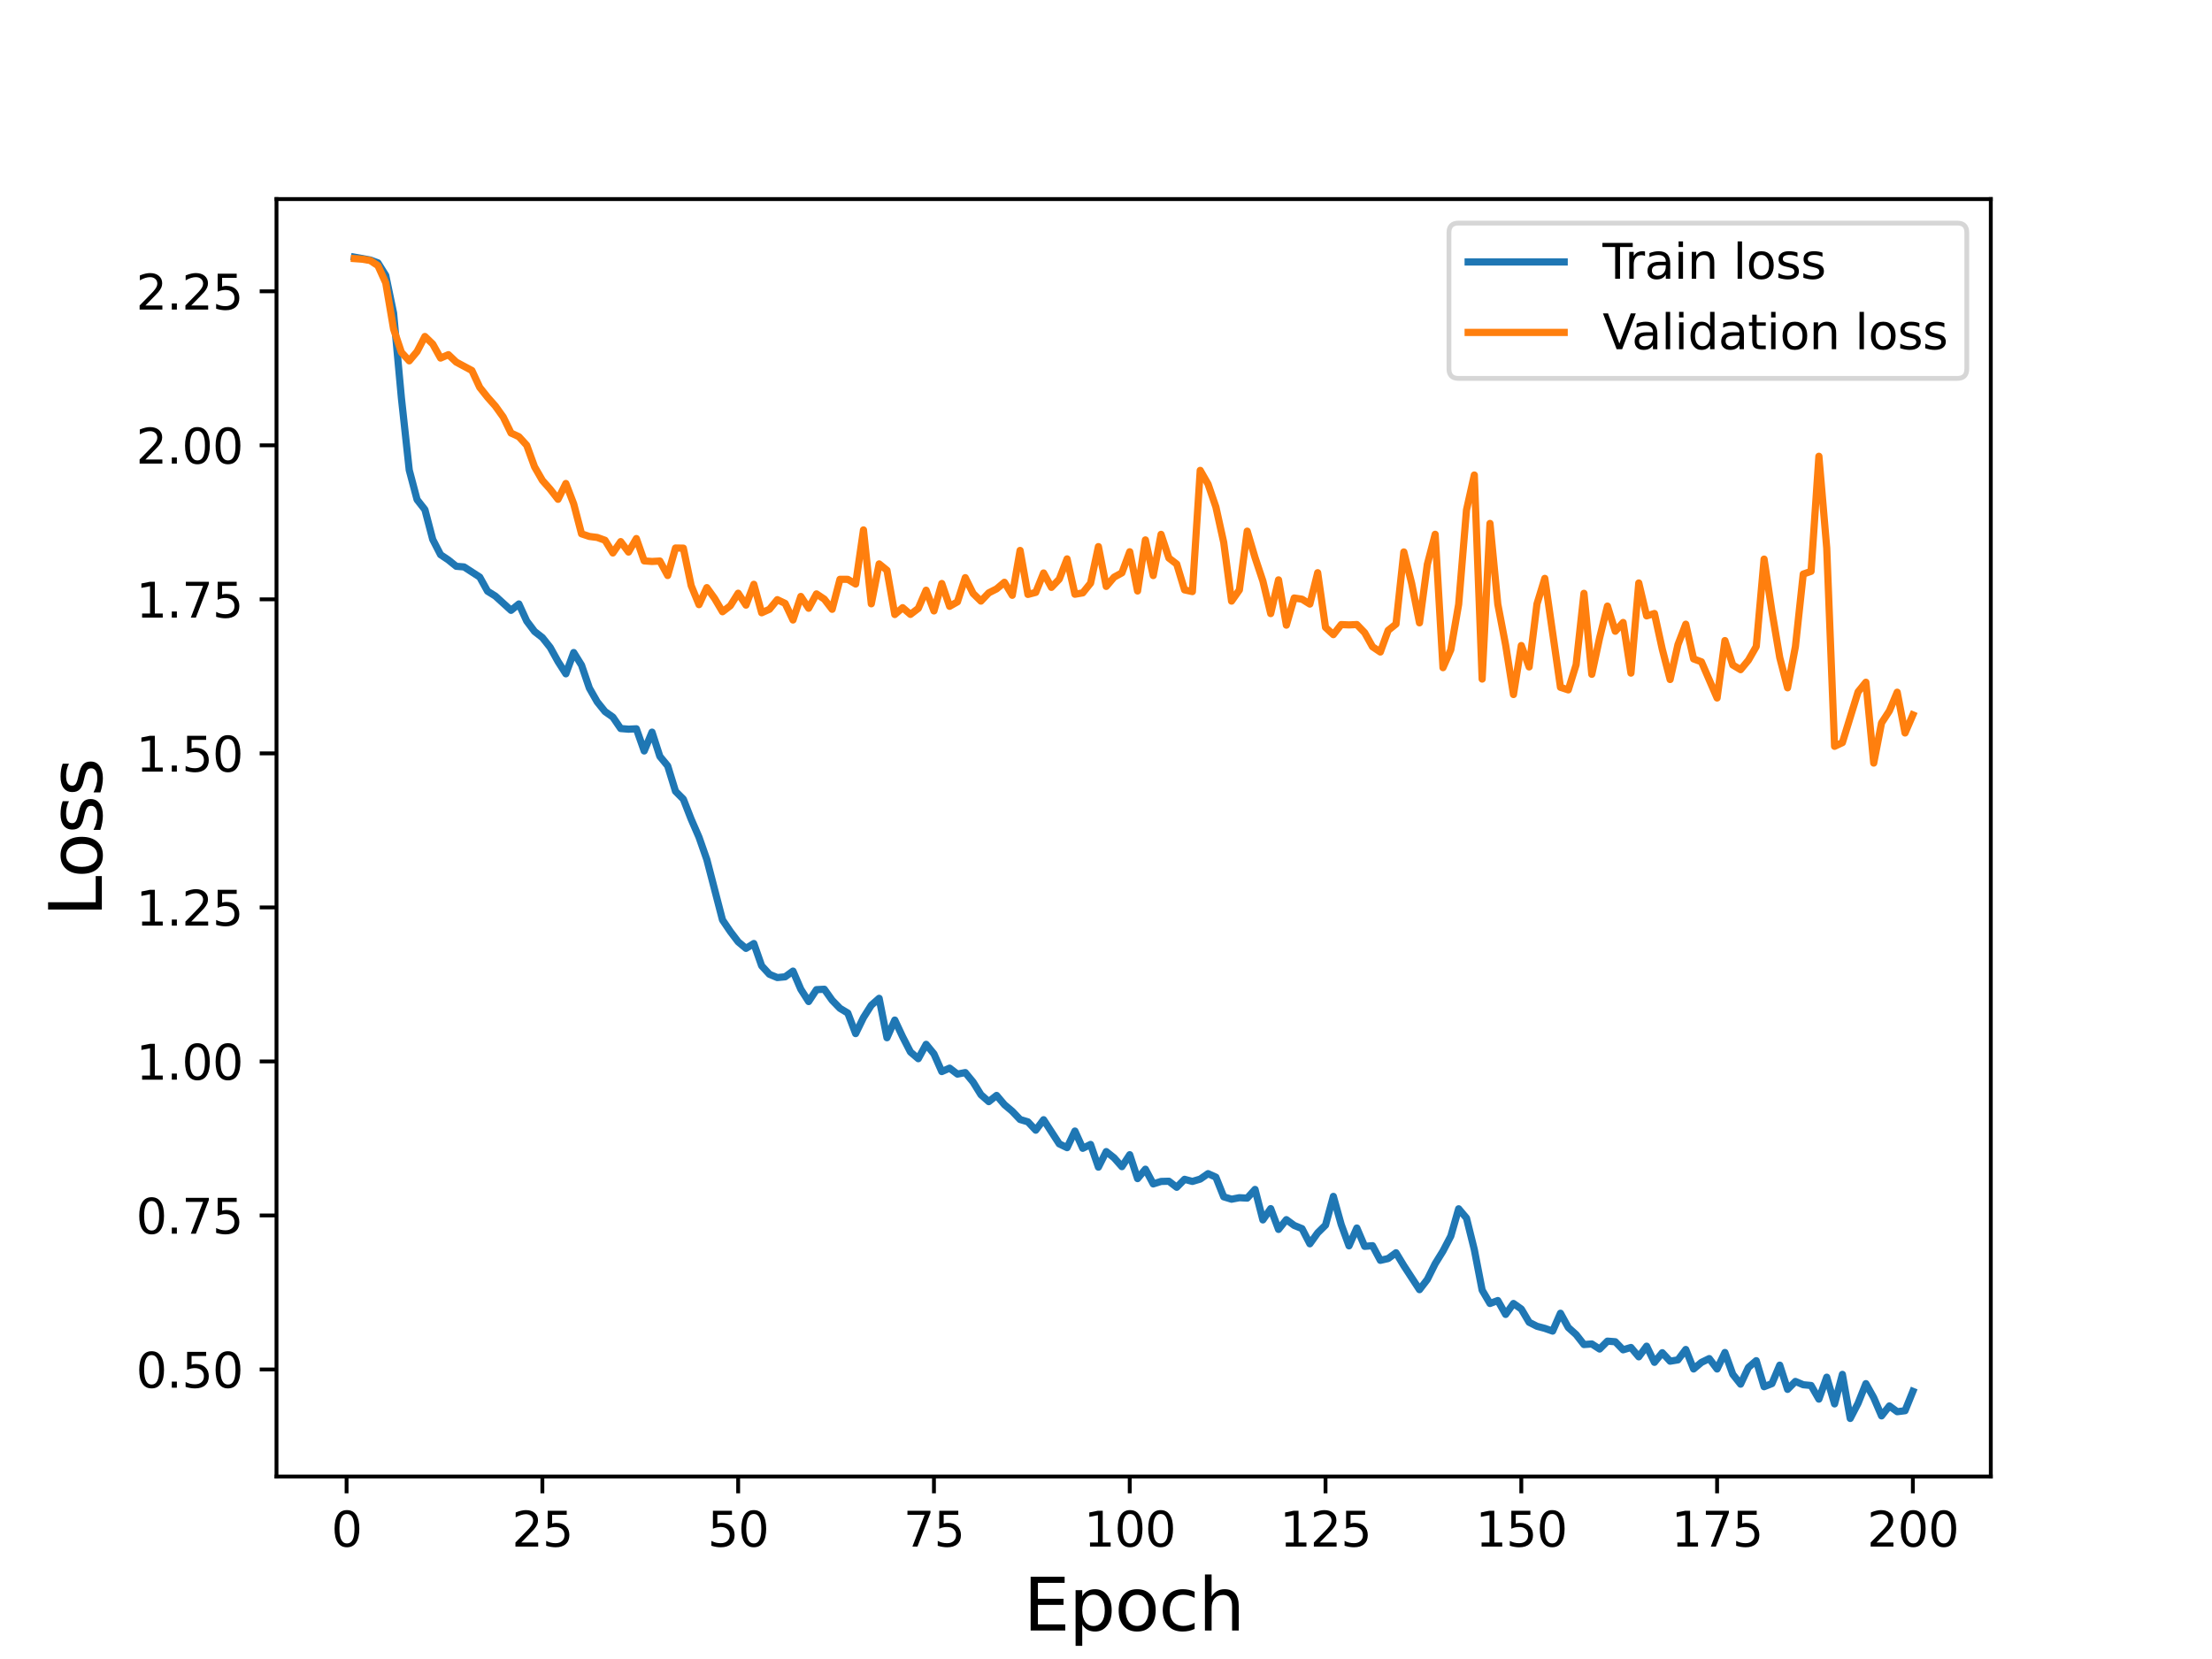 <?xml version="1.0" encoding="utf-8" standalone="no"?>
<!DOCTYPE svg PUBLIC "-//W3C//DTD SVG 1.1//EN"
  "http://www.w3.org/Graphics/SVG/1.1/DTD/svg11.dtd">
<svg height="345.6pt" version="1.1" viewBox="0 0 460.8 345.6" width="460.8pt" xmlns="http://www.w3.org/2000/svg" xmlns:xlink="http://www.w3.org/1999/xlink">
 <defs>
  <style type="text/css">*{stroke-linecap:butt;stroke-linejoin:round;}</style>
 </defs>
 <g id="figure_1">
  <g id="patch_1">
   <path d="M 0 345.6 
L 460.8 345.6 
L 460.8 0 
L 0 0 
z
" style="fill:#ffffff;"/>
  </g>
  <g id="axes_1">
   <g id="patch_2">
    <path d="M 57.6 307.584 
L 414.72 307.584 
L 414.72 41.472 
L 57.6 41.472 
z
" style="fill:#ffffff;"/>
   </g>
   <g id="matplotlib.axis_1">
    <g id="xtick_1">
     <g id="line2d_1">
      <defs>
       <path d="M 0 0 
L 0 3.5 
" id="m572f5d6d51" style="stroke:#000000;stroke-width:0.8;"/>
      </defs>
      <g>
       <use style="stroke:#000000;stroke-width:0.8;" x="72.201" xlink:href="#m572f5d6d51" y="307.584"/>
      </g>
     </g>
     <g id="text_1">
      <!-- 0 -->
      <g transform="translate(69.02 322.182)scale(0.1 -0.1)">
       <defs>
        <path d="M 2034 4250 
Q 1547 4250 1301 3770 
Q 1056 3291 1056 2328 
Q 1056 1369 1301 889 
Q 1547 409 2034 409 
Q 2525 409 2770 889 
Q 3016 1369 3016 2328 
Q 3016 3291 2770 3770 
Q 2525 4250 2034 4250 
z
M 2034 4750 
Q 2819 4750 3233 4129 
Q 3647 3509 3647 2328 
Q 3647 1150 3233 529 
Q 2819 -91 2034 -91 
Q 1250 -91 836 529 
Q 422 1150 422 2328 
Q 422 3509 836 4129 
Q 1250 4750 2034 4750 
z
" id="DejaVuSans-30" transform="scale(0.016)"/>
       </defs>
       <use xlink:href="#DejaVuSans-30"/>
      </g>
     </g>
    </g>
    <g id="xtick_2">
     <g id="line2d_2">
      <g>
       <use style="stroke:#000000;stroke-width:0.8;" x="112.987" xlink:href="#m572f5d6d51" y="307.584"/>
      </g>
     </g>
     <g id="text_2">
      <!-- 25 -->
      <g transform="translate(106.625 322.182)scale(0.1 -0.1)">
       <defs>
        <path d="M 1228 531 
L 3431 531 
L 3431 0 
L 469 0 
L 469 531 
Q 828 903 1448 1529 
Q 2069 2156 2228 2338 
Q 2531 2678 2651 2914 
Q 2772 3150 2772 3378 
Q 2772 3750 2511 3984 
Q 2250 4219 1831 4219 
Q 1534 4219 1204 4116 
Q 875 4013 500 3803 
L 500 4441 
Q 881 4594 1212 4672 
Q 1544 4750 1819 4750 
Q 2544 4750 2975 4387 
Q 3406 4025 3406 3419 
Q 3406 3131 3298 2873 
Q 3191 2616 2906 2266 
Q 2828 2175 2409 1742 
Q 1991 1309 1228 531 
z
" id="DejaVuSans-32" transform="scale(0.016)"/>
        <path d="M 691 4666 
L 3169 4666 
L 3169 4134 
L 1269 4134 
L 1269 2991 
Q 1406 3038 1543 3061 
Q 1681 3084 1819 3084 
Q 2600 3084 3056 2656 
Q 3513 2228 3513 1497 
Q 3513 744 3044 326 
Q 2575 -91 1722 -91 
Q 1428 -91 1123 -41 
Q 819 9 494 109 
L 494 744 
Q 775 591 1075 516 
Q 1375 441 1709 441 
Q 2250 441 2565 725 
Q 2881 1009 2881 1497 
Q 2881 1984 2565 2268 
Q 2250 2553 1709 2553 
Q 1456 2553 1204 2497 
Q 953 2441 691 2322 
L 691 4666 
z
" id="DejaVuSans-35" transform="scale(0.016)"/>
       </defs>
       <use xlink:href="#DejaVuSans-32"/>
       <use x="63.623" xlink:href="#DejaVuSans-35"/>
      </g>
     </g>
    </g>
    <g id="xtick_3">
     <g id="line2d_3">
      <g>
       <use style="stroke:#000000;stroke-width:0.8;" x="153.773" xlink:href="#m572f5d6d51" y="307.584"/>
      </g>
     </g>
     <g id="text_3">
      <!-- 50 -->
      <g transform="translate(147.41 322.182)scale(0.1 -0.1)">
       <use xlink:href="#DejaVuSans-35"/>
       <use x="63.623" xlink:href="#DejaVuSans-30"/>
      </g>
     </g>
    </g>
    <g id="xtick_4">
     <g id="line2d_4">
      <g>
       <use style="stroke:#000000;stroke-width:0.8;" x="194.559" xlink:href="#m572f5d6d51" y="307.584"/>
      </g>
     </g>
     <g id="text_4">
      <!-- 75 -->
      <g transform="translate(188.196 322.182)scale(0.1 -0.1)">
       <defs>
        <path d="M 525 4666 
L 3525 4666 
L 3525 4397 
L 1831 0 
L 1172 0 
L 2766 4134 
L 525 4134 
L 525 4666 
z
" id="DejaVuSans-37" transform="scale(0.016)"/>
       </defs>
       <use xlink:href="#DejaVuSans-37"/>
       <use x="63.623" xlink:href="#DejaVuSans-35"/>
      </g>
     </g>
    </g>
    <g id="xtick_5">
     <g id="line2d_5">
      <g>
       <use style="stroke:#000000;stroke-width:0.8;" x="235.344" xlink:href="#m572f5d6d51" y="307.584"/>
      </g>
     </g>
     <g id="text_5">
      <!-- 100 -->
      <g transform="translate(225.801 322.182)scale(0.1 -0.1)">
       <defs>
        <path d="M 794 531 
L 1825 531 
L 1825 4091 
L 703 3866 
L 703 4441 
L 1819 4666 
L 2450 4666 
L 2450 531 
L 3481 531 
L 3481 0 
L 794 0 
L 794 531 
z
" id="DejaVuSans-31" transform="scale(0.016)"/>
       </defs>
       <use xlink:href="#DejaVuSans-31"/>
       <use x="63.623" xlink:href="#DejaVuSans-30"/>
       <use x="127.246" xlink:href="#DejaVuSans-30"/>
      </g>
     </g>
    </g>
    <g id="xtick_6">
     <g id="line2d_6">
      <g>
       <use style="stroke:#000000;stroke-width:0.8;" x="276.13" xlink:href="#m572f5d6d51" y="307.584"/>
      </g>
     </g>
     <g id="text_6">
      <!-- 125 -->
      <g transform="translate(266.586 322.182)scale(0.1 -0.1)">
       <use xlink:href="#DejaVuSans-31"/>
       <use x="63.623" xlink:href="#DejaVuSans-32"/>
       <use x="127.246" xlink:href="#DejaVuSans-35"/>
      </g>
     </g>
    </g>
    <g id="xtick_7">
     <g id="line2d_7">
      <g>
       <use style="stroke:#000000;stroke-width:0.8;" x="316.916" xlink:href="#m572f5d6d51" y="307.584"/>
      </g>
     </g>
     <g id="text_7">
      <!-- 150 -->
      <g transform="translate(307.372 322.182)scale(0.1 -0.1)">
       <use xlink:href="#DejaVuSans-31"/>
       <use x="63.623" xlink:href="#DejaVuSans-35"/>
       <use x="127.246" xlink:href="#DejaVuSans-30"/>
      </g>
     </g>
    </g>
    <g id="xtick_8">
     <g id="line2d_8">
      <g>
       <use style="stroke:#000000;stroke-width:0.8;" x="357.702" xlink:href="#m572f5d6d51" y="307.584"/>
      </g>
     </g>
     <g id="text_8">
      <!-- 175 -->
      <g transform="translate(348.158 322.182)scale(0.1 -0.1)">
       <use xlink:href="#DejaVuSans-31"/>
       <use x="63.623" xlink:href="#DejaVuSans-37"/>
       <use x="127.246" xlink:href="#DejaVuSans-35"/>
      </g>
     </g>
    </g>
    <g id="xtick_9">
     <g id="line2d_9">
      <g>
       <use style="stroke:#000000;stroke-width:0.8;" x="398.487" xlink:href="#m572f5d6d51" y="307.584"/>
      </g>
     </g>
     <g id="text_9">
      <!-- 200 -->
      <g transform="translate(388.944 322.182)scale(0.1 -0.1)">
       <use xlink:href="#DejaVuSans-32"/>
       <use x="63.623" xlink:href="#DejaVuSans-30"/>
       <use x="127.246" xlink:href="#DejaVuSans-30"/>
      </g>
     </g>
    </g>
    <g id="text_10">
     <!-- Epoch -->
     <g transform="translate(213.194 339.66)scale(0.15 -0.15)">
      <defs>
       <path d="M 628 4666 
L 3578 4666 
L 3578 4134 
L 1259 4134 
L 1259 2753 
L 3481 2753 
L 3481 2222 
L 1259 2222 
L 1259 531 
L 3634 531 
L 3634 0 
L 628 0 
L 628 4666 
z
" id="DejaVuSans-45" transform="scale(0.016)"/>
       <path d="M 1159 525 
L 1159 -1331 
L 581 -1331 
L 581 3500 
L 1159 3500 
L 1159 2969 
Q 1341 3281 1617 3432 
Q 1894 3584 2278 3584 
Q 2916 3584 3314 3078 
Q 3713 2572 3713 1747 
Q 3713 922 3314 415 
Q 2916 -91 2278 -91 
Q 1894 -91 1617 61 
Q 1341 213 1159 525 
z
M 3116 1747 
Q 3116 2381 2855 2742 
Q 2594 3103 2138 3103 
Q 1681 3103 1420 2742 
Q 1159 2381 1159 1747 
Q 1159 1113 1420 752 
Q 1681 391 2138 391 
Q 2594 391 2855 752 
Q 3116 1113 3116 1747 
z
" id="DejaVuSans-70" transform="scale(0.016)"/>
       <path d="M 1959 3097 
Q 1497 3097 1228 2736 
Q 959 2375 959 1747 
Q 959 1119 1226 758 
Q 1494 397 1959 397 
Q 2419 397 2687 759 
Q 2956 1122 2956 1747 
Q 2956 2369 2687 2733 
Q 2419 3097 1959 3097 
z
M 1959 3584 
Q 2709 3584 3137 3096 
Q 3566 2609 3566 1747 
Q 3566 888 3137 398 
Q 2709 -91 1959 -91 
Q 1206 -91 779 398 
Q 353 888 353 1747 
Q 353 2609 779 3096 
Q 1206 3584 1959 3584 
z
" id="DejaVuSans-6f" transform="scale(0.016)"/>
       <path d="M 3122 3366 
L 3122 2828 
Q 2878 2963 2633 3030 
Q 2388 3097 2138 3097 
Q 1578 3097 1268 2742 
Q 959 2388 959 1747 
Q 959 1106 1268 751 
Q 1578 397 2138 397 
Q 2388 397 2633 464 
Q 2878 531 3122 666 
L 3122 134 
Q 2881 22 2623 -34 
Q 2366 -91 2075 -91 
Q 1284 -91 818 406 
Q 353 903 353 1747 
Q 353 2603 823 3093 
Q 1294 3584 2113 3584 
Q 2378 3584 2631 3529 
Q 2884 3475 3122 3366 
z
" id="DejaVuSans-63" transform="scale(0.016)"/>
       <path d="M 3513 2113 
L 3513 0 
L 2938 0 
L 2938 2094 
Q 2938 2591 2744 2837 
Q 2550 3084 2163 3084 
Q 1697 3084 1428 2787 
Q 1159 2491 1159 1978 
L 1159 0 
L 581 0 
L 581 4863 
L 1159 4863 
L 1159 2956 
Q 1366 3272 1645 3428 
Q 1925 3584 2291 3584 
Q 2894 3584 3203 3211 
Q 3513 2838 3513 2113 
z
" id="DejaVuSans-68" transform="scale(0.016)"/>
      </defs>
      <use xlink:href="#DejaVuSans-45"/>
      <use x="63.184" xlink:href="#DejaVuSans-70"/>
      <use x="126.66" xlink:href="#DejaVuSans-6f"/>
      <use x="187.842" xlink:href="#DejaVuSans-63"/>
      <use x="242.822" xlink:href="#DejaVuSans-68"/>
     </g>
    </g>
   </g>
   <g id="matplotlib.axis_2">
    <g id="ytick_1">
     <g id="line2d_10">
      <defs>
       <path d="M 0 0 
L -3.5 0 
" id="m27d50d5fd3" style="stroke:#000000;stroke-width:0.8;"/>
      </defs>
      <g>
       <use style="stroke:#000000;stroke-width:0.8;" x="57.6" xlink:href="#m27d50d5fd3" y="285.286"/>
      </g>
     </g>
     <g id="text_11">
      <!-- 0.50 -->
      <g transform="translate(28.334 289.085)scale(0.1 -0.1)">
       <defs>
        <path d="M 684 794 
L 1344 794 
L 1344 0 
L 684 0 
L 684 794 
z
" id="DejaVuSans-2e" transform="scale(0.016)"/>
       </defs>
       <use xlink:href="#DejaVuSans-30"/>
       <use x="63.623" xlink:href="#DejaVuSans-2e"/>
       <use x="95.41" xlink:href="#DejaVuSans-35"/>
       <use x="159.033" xlink:href="#DejaVuSans-30"/>
      </g>
     </g>
    </g>
    <g id="ytick_2">
     <g id="line2d_11">
      <g>
       <use style="stroke:#000000;stroke-width:0.8;" x="57.6" xlink:href="#m27d50d5fd3" y="253.2"/>
      </g>
     </g>
     <g id="text_12">
      <!-- 0.75 -->
      <g transform="translate(28.334 256.999)scale(0.1 -0.1)">
       <use xlink:href="#DejaVuSans-30"/>
       <use x="63.623" xlink:href="#DejaVuSans-2e"/>
       <use x="95.41" xlink:href="#DejaVuSans-37"/>
       <use x="159.033" xlink:href="#DejaVuSans-35"/>
      </g>
     </g>
    </g>
    <g id="ytick_3">
     <g id="line2d_12">
      <g>
       <use style="stroke:#000000;stroke-width:0.8;" x="57.6" xlink:href="#m27d50d5fd3" y="221.114"/>
      </g>
     </g>
     <g id="text_13">
      <!-- 1.00 -->
      <g transform="translate(28.334 224.914)scale(0.1 -0.1)">
       <use xlink:href="#DejaVuSans-31"/>
       <use x="63.623" xlink:href="#DejaVuSans-2e"/>
       <use x="95.41" xlink:href="#DejaVuSans-30"/>
       <use x="159.033" xlink:href="#DejaVuSans-30"/>
      </g>
     </g>
    </g>
    <g id="ytick_4">
     <g id="line2d_13">
      <g>
       <use style="stroke:#000000;stroke-width:0.8;" x="57.6" xlink:href="#m27d50d5fd3" y="189.029"/>
      </g>
     </g>
     <g id="text_14">
      <!-- 1.25 -->
      <g transform="translate(28.334 192.828)scale(0.1 -0.1)">
       <use xlink:href="#DejaVuSans-31"/>
       <use x="63.623" xlink:href="#DejaVuSans-2e"/>
       <use x="95.41" xlink:href="#DejaVuSans-32"/>
       <use x="159.033" xlink:href="#DejaVuSans-35"/>
      </g>
     </g>
    </g>
    <g id="ytick_5">
     <g id="line2d_14">
      <g>
       <use style="stroke:#000000;stroke-width:0.8;" x="57.6" xlink:href="#m27d50d5fd3" y="156.943"/>
      </g>
     </g>
     <g id="text_15">
      <!-- 1.50 -->
      <g transform="translate(28.334 160.742)scale(0.1 -0.1)">
       <use xlink:href="#DejaVuSans-31"/>
       <use x="63.623" xlink:href="#DejaVuSans-2e"/>
       <use x="95.41" xlink:href="#DejaVuSans-35"/>
       <use x="159.033" xlink:href="#DejaVuSans-30"/>
      </g>
     </g>
    </g>
    <g id="ytick_6">
     <g id="line2d_15">
      <g>
       <use style="stroke:#000000;stroke-width:0.8;" x="57.6" xlink:href="#m27d50d5fd3" y="124.857"/>
      </g>
     </g>
     <g id="text_16">
      <!-- 1.75 -->
      <g transform="translate(28.334 128.656)scale(0.1 -0.1)">
       <use xlink:href="#DejaVuSans-31"/>
       <use x="63.623" xlink:href="#DejaVuSans-2e"/>
       <use x="95.41" xlink:href="#DejaVuSans-37"/>
       <use x="159.033" xlink:href="#DejaVuSans-35"/>
      </g>
     </g>
    </g>
    <g id="ytick_7">
     <g id="line2d_16">
      <g>
       <use style="stroke:#000000;stroke-width:0.8;" x="57.6" xlink:href="#m27d50d5fd3" y="92.771"/>
      </g>
     </g>
     <g id="text_17">
      <!-- 2.00 -->
      <g transform="translate(28.334 96.571)scale(0.1 -0.1)">
       <use xlink:href="#DejaVuSans-32"/>
       <use x="63.623" xlink:href="#DejaVuSans-2e"/>
       <use x="95.41" xlink:href="#DejaVuSans-30"/>
       <use x="159.033" xlink:href="#DejaVuSans-30"/>
      </g>
     </g>
    </g>
    <g id="ytick_8">
     <g id="line2d_17">
      <g>
       <use style="stroke:#000000;stroke-width:0.8;" x="57.6" xlink:href="#m27d50d5fd3" y="60.686"/>
      </g>
     </g>
     <g id="text_18">
      <!-- 2.25 -->
      <g transform="translate(28.334 64.485)scale(0.1 -0.1)">
       <use xlink:href="#DejaVuSans-32"/>
       <use x="63.623" xlink:href="#DejaVuSans-2e"/>
       <use x="95.41" xlink:href="#DejaVuSans-32"/>
       <use x="159.033" xlink:href="#DejaVuSans-35"/>
      </g>
     </g>
    </g>
    <g id="text_19">
     <!-- Loss -->
     <g transform="translate(21.215 190.979)rotate(-90)scale(0.15 -0.15)">
      <defs>
       <path d="M 628 4666 
L 1259 4666 
L 1259 531 
L 3531 531 
L 3531 0 
L 628 0 
L 628 4666 
z
" id="DejaVuSans-4c" transform="scale(0.016)"/>
       <path d="M 2834 3397 
L 2834 2853 
Q 2591 2978 2328 3040 
Q 2066 3103 1784 3103 
Q 1356 3103 1142 2972 
Q 928 2841 928 2578 
Q 928 2378 1081 2264 
Q 1234 2150 1697 2047 
L 1894 2003 
Q 2506 1872 2764 1633 
Q 3022 1394 3022 966 
Q 3022 478 2636 193 
Q 2250 -91 1575 -91 
Q 1294 -91 989 -36 
Q 684 19 347 128 
L 347 722 
Q 666 556 975 473 
Q 1284 391 1588 391 
Q 1994 391 2212 530 
Q 2431 669 2431 922 
Q 2431 1156 2273 1281 
Q 2116 1406 1581 1522 
L 1381 1569 
Q 847 1681 609 1914 
Q 372 2147 372 2553 
Q 372 3047 722 3315 
Q 1072 3584 1716 3584 
Q 2034 3584 2315 3537 
Q 2597 3491 2834 3397 
z
" id="DejaVuSans-73" transform="scale(0.016)"/>
      </defs>
      <use xlink:href="#DejaVuSans-4c"/>
      <use x="53.963" xlink:href="#DejaVuSans-6f"/>
      <use x="115.145" xlink:href="#DejaVuSans-73"/>
      <use x="167.244" xlink:href="#DejaVuSans-73"/>
     </g>
    </g>
   </g>
   <g id="line2d_18">
    <path clip-path="url(#p0c2b4bb42d)" d="M 73.833 53.568 
L 77.096 54.159 
L 78.727 54.758 
L 80.358 57.371 
L 81.99 65.227 
L 83.621 82.924 
L 85.253 97.928 
L 86.884 104.083 
L 88.516 106.168 
L 90.147 112.386 
L 91.778 115.553 
L 93.41 116.651 
L 95.041 117.969 
L 96.673 118.104 
L 99.936 120.217 
L 101.567 123.16 
L 103.198 124.176 
L 106.461 127.145 
L 108.093 125.816 
L 109.724 129.376 
L 111.356 131.545 
L 112.987 132.817 
L 114.618 134.872 
L 116.25 137.813 
L 117.881 140.368 
L 119.513 135.933 
L 121.144 138.567 
L 122.776 143.34 
L 124.407 146.206 
L 126.038 148.233 
L 127.67 149.385 
L 129.301 151.768 
L 130.933 151.902 
L 132.564 151.821 
L 134.196 156.438 
L 135.827 152.518 
L 137.458 157.568 
L 139.09 159.542 
L 140.721 164.839 
L 142.353 166.48 
L 143.984 170.656 
L 145.616 174.409 
L 147.247 179.068 
L 150.51 191.639 
L 152.141 194.049 
L 153.773 196.198 
L 155.404 197.566 
L 157.036 196.552 
L 158.667 201.196 
L 160.299 202.973 
L 161.93 203.645 
L 163.561 203.487 
L 165.193 202.295 
L 166.824 206.083 
L 168.456 208.638 
L 170.087 206.161 
L 171.719 206.079 
L 173.35 208.372 
L 174.981 210.056 
L 176.613 211.036 
L 178.244 215.319 
L 179.876 211.975 
L 181.507 209.405 
L 183.139 207.97 
L 184.77 216.179 
L 186.401 212.5 
L 188.033 215.981 
L 189.664 219.15 
L 191.296 220.544 
L 192.927 217.553 
L 194.559 219.54 
L 196.19 223.228 
L 197.821 222.512 
L 199.453 223.753 
L 201.084 223.436 
L 202.716 225.416 
L 204.347 228.048 
L 205.979 229.489 
L 207.61 228.195 
L 209.241 230.121 
L 210.873 231.499 
L 212.504 233.213 
L 214.136 233.7 
L 215.767 235.437 
L 217.399 233.259 
L 220.661 238.284 
L 222.293 239.081 
L 223.924 235.619 
L 225.556 239.215 
L 227.187 238.407 
L 228.819 243.137 
L 230.45 239.897 
L 232.081 241.196 
L 233.713 243.033 
L 235.344 240.546 
L 236.976 245.526 
L 238.607 243.566 
L 240.239 246.63 
L 241.87 246.116 
L 243.501 246.074 
L 245.133 247.331 
L 246.764 245.674 
L 248.396 246.113 
L 250.027 245.625 
L 251.659 244.493 
L 253.29 245.224 
L 254.921 249.318 
L 256.553 249.815 
L 258.184 249.504 
L 259.816 249.591 
L 261.447 247.778 
L 263.079 254.128 
L 264.71 251.78 
L 266.341 256.107 
L 267.973 254.077 
L 269.604 255.277 
L 271.236 255.949 
L 272.867 259.105 
L 274.499 256.821 
L 276.13 255.217 
L 277.761 249.23 
L 279.393 255.081 
L 281.024 259.533 
L 282.656 255.819 
L 284.287 259.64 
L 285.919 259.5 
L 287.55 262.554 
L 289.181 262.177 
L 290.813 260.975 
L 292.444 263.668 
L 295.707 268.659 
L 297.339 266.535 
L 298.97 263.261 
L 300.601 260.622 
L 302.233 257.497 
L 303.864 251.814 
L 305.496 253.75 
L 307.127 260.317 
L 308.759 268.763 
L 310.39 271.539 
L 312.021 270.928 
L 313.653 273.817 
L 315.284 271.54 
L 316.916 272.695 
L 318.547 275.454 
L 320.179 276.286 
L 321.81 276.721 
L 323.441 277.291 
L 325.073 273.571 
L 326.704 276.549 
L 328.336 278.016 
L 329.967 280.094 
L 331.599 279.971 
L 333.23 281.027 
L 334.862 279.385 
L 336.493 279.51 
L 338.124 281.191 
L 339.756 280.704 
L 341.387 282.651 
L 343.019 280.434 
L 344.65 283.796 
L 346.282 281.794 
L 347.913 283.561 
L 349.544 283.289 
L 351.176 281.123 
L 352.807 285.183 
L 354.439 283.811 
L 356.07 283.02 
L 357.702 285.185 
L 359.333 281.752 
L 360.964 286.287 
L 362.596 288.344 
L 364.227 284.855 
L 365.859 283.454 
L 367.49 288.877 
L 369.122 288.235 
L 370.753 284.386 
L 372.384 289.43 
L 374.016 287.778 
L 375.647 288.469 
L 377.279 288.622 
L 378.91 291.462 
L 380.542 286.894 
L 382.173 292.457 
L 383.804 286.309 
L 385.436 295.488 
L 387.067 292.334 
L 388.699 288.238 
L 390.33 291.162 
L 391.962 294.952 
L 393.593 292.882 
L 395.224 294.085 
L 396.856 293.878 
L 398.487 289.843 
L 398.487 289.843 
" style="fill:none;stroke:#1f77b4;stroke-linecap:square;stroke-width:1.5;"/>
   </g>
   <g id="line2d_19">
    <path clip-path="url(#p0c2b4bb42d)" d="M 73.833 53.873 
L 75.464 53.991 
L 77.096 54.26 
L 78.727 55.323 
L 80.358 58.928 
L 81.99 68.547 
L 83.621 73.396 
L 85.253 75.174 
L 86.884 73.232 
L 88.516 70.094 
L 90.147 71.674 
L 91.778 74.595 
L 93.41 73.88 
L 95.041 75.432 
L 98.304 77.183 
L 99.936 80.698 
L 101.567 82.753 
L 103.198 84.597 
L 104.83 86.875 
L 106.461 90.216 
L 108.093 90.973 
L 109.724 92.757 
L 111.356 97.238 
L 112.987 100.073 
L 114.618 101.916 
L 116.25 104.014 
L 117.881 100.718 
L 119.513 104.967 
L 121.144 111.205 
L 122.776 111.752 
L 124.407 111.958 
L 126.038 112.549 
L 127.67 115.194 
L 129.301 112.828 
L 130.933 115.005 
L 132.564 112.191 
L 134.196 116.841 
L 135.827 116.963 
L 137.458 116.874 
L 139.09 119.891 
L 140.721 114.16 
L 142.353 114.187 
L 143.984 121.996 
L 145.616 125.962 
L 147.247 122.412 
L 148.879 124.68 
L 150.51 127.439 
L 152.141 126.188 
L 153.773 123.578 
L 155.404 126.06 
L 157.036 121.72 
L 158.667 127.653 
L 160.299 126.92 
L 161.93 124.922 
L 163.561 125.7 
L 165.193 129.157 
L 166.824 124.251 
L 168.456 126.713 
L 170.087 123.719 
L 171.719 124.815 
L 173.35 126.932 
L 174.981 120.681 
L 176.613 120.688 
L 178.244 121.663 
L 179.876 110.392 
L 181.507 125.787 
L 183.139 117.474 
L 184.77 118.796 
L 186.401 128.016 
L 188.033 126.589 
L 189.664 127.99 
L 191.296 126.744 
L 192.927 122.954 
L 194.559 127.268 
L 196.19 121.555 
L 197.821 126.307 
L 199.453 125.378 
L 201.084 120.337 
L 202.716 123.629 
L 204.347 125.222 
L 205.979 123.503 
L 207.61 122.676 
L 209.241 121.298 
L 210.873 124.01 
L 212.504 114.664 
L 214.136 123.834 
L 215.767 123.404 
L 217.399 119.36 
L 219.03 122.359 
L 220.661 120.652 
L 222.293 116.429 
L 223.924 123.791 
L 225.556 123.507 
L 227.187 121.479 
L 228.819 113.865 
L 230.45 122.162 
L 232.081 120.239 
L 233.713 119.338 
L 235.344 114.939 
L 236.976 123.115 
L 238.607 112.474 
L 240.239 119.901 
L 241.87 111.315 
L 243.501 116.254 
L 245.133 117.509 
L 246.764 122.884 
L 248.396 123.241 
L 250.027 97.99 
L 251.659 100.84 
L 253.29 105.612 
L 254.921 112.995 
L 256.553 125.222 
L 258.184 122.896 
L 259.816 110.646 
L 261.447 116.15 
L 263.079 121.037 
L 264.71 127.823 
L 266.341 120.796 
L 267.973 130.232 
L 269.604 124.574 
L 271.236 124.823 
L 272.867 125.841 
L 274.499 119.305 
L 276.13 130.702 
L 277.761 132.209 
L 279.393 130.112 
L 281.024 130.179 
L 282.656 130.104 
L 284.287 131.8 
L 285.919 134.728 
L 287.55 135.829 
L 289.181 131.316 
L 290.813 130.005 
L 292.444 114.98 
L 294.076 121.526 
L 295.707 129.751 
L 297.339 117.574 
L 298.97 111.301 
L 300.601 139.087 
L 302.233 135.349 
L 303.864 125.903 
L 305.496 106.246 
L 307.127 98.954 
L 308.759 141.462 
L 310.39 109.04 
L 312.021 125.867 
L 313.653 134.388 
L 315.284 144.685 
L 316.916 134.473 
L 318.547 138.934 
L 320.179 125.821 
L 321.81 120.486 
L 325.073 143.179 
L 326.704 143.718 
L 328.336 138.471 
L 329.967 123.602 
L 331.599 140.472 
L 333.23 132.883 
L 334.862 126.261 
L 336.493 131.5 
L 338.124 129.672 
L 339.756 140.22 
L 341.387 121.443 
L 343.019 128.299 
L 344.65 127.806 
L 346.282 135.245 
L 347.913 141.555 
L 349.544 134.304 
L 351.176 130.033 
L 352.807 137.263 
L 354.439 137.868 
L 357.702 145.405 
L 359.333 133.443 
L 360.964 138.525 
L 362.596 139.505 
L 364.227 137.532 
L 365.859 134.68 
L 367.49 116.474 
L 369.122 127.334 
L 370.753 136.97 
L 372.384 143.288 
L 374.016 134.701 
L 375.647 119.593 
L 377.279 119.022 
L 378.91 95.05 
L 380.542 114.182 
L 382.173 155.471 
L 383.804 154.705 
L 387.067 144.133 
L 388.699 142.123 
L 390.33 158.964 
L 391.962 150.598 
L 393.593 148.094 
L 395.224 144.199 
L 396.856 152.695 
L 398.487 148.923 
L 398.487 148.923 
" style="fill:none;stroke:#ff7f0e;stroke-linecap:square;stroke-width:1.5;"/>
   </g>
   <g id="patch_3">
    <path d="M 57.6 307.584 
L 57.6 41.472 
" style="fill:none;stroke:#000000;stroke-linecap:square;stroke-linejoin:miter;stroke-width:0.8;"/>
   </g>
   <g id="patch_4">
    <path d="M 414.72 307.584 
L 414.72 41.472 
" style="fill:none;stroke:#000000;stroke-linecap:square;stroke-linejoin:miter;stroke-width:0.8;"/>
   </g>
   <g id="patch_5">
    <path d="M 57.6 307.584 
L 414.72 307.584 
" style="fill:none;stroke:#000000;stroke-linecap:square;stroke-linejoin:miter;stroke-width:0.8;"/>
   </g>
   <g id="patch_6">
    <path d="M 57.6 41.472 
L 414.72 41.472 
" style="fill:none;stroke:#000000;stroke-linecap:square;stroke-linejoin:miter;stroke-width:0.8;"/>
   </g>
   <g id="legend_1">
    <g id="patch_7">
     <path d="M 303.845 78.828 
L 407.72 78.828 
Q 409.72 78.828 409.72 76.828 
L 409.72 48.472 
Q 409.72 46.472 407.72 46.472 
L 303.845 46.472 
Q 301.845 46.472 301.845 48.472 
L 301.845 76.828 
Q 301.845 78.828 303.845 78.828 
z
" style="fill:#ffffff;opacity:0.8;stroke:#cccccc;stroke-linejoin:miter;"/>
    </g>
    <g id="line2d_20">
     <path d="M 305.845 54.57 
L 325.845 54.57 
" style="fill:none;stroke:#1f77b4;stroke-linecap:square;stroke-width:1.5;"/>
    </g>
    <g id="line2d_21"/>
    <g id="text_20">
     <!-- Train loss -->
     <g transform="translate(333.845 58.07)scale(0.1 -0.1)">
      <defs>
       <path d="M -19 4666 
L 3928 4666 
L 3928 4134 
L 2272 4134 
L 2272 0 
L 1638 0 
L 1638 4134 
L -19 4134 
L -19 4666 
z
" id="DejaVuSans-54" transform="scale(0.016)"/>
       <path d="M 2631 2963 
Q 2534 3019 2420 3045 
Q 2306 3072 2169 3072 
Q 1681 3072 1420 2755 
Q 1159 2438 1159 1844 
L 1159 0 
L 581 0 
L 581 3500 
L 1159 3500 
L 1159 2956 
Q 1341 3275 1631 3429 
Q 1922 3584 2338 3584 
Q 2397 3584 2469 3576 
Q 2541 3569 2628 3553 
L 2631 2963 
z
" id="DejaVuSans-72" transform="scale(0.016)"/>
       <path d="M 2194 1759 
Q 1497 1759 1228 1600 
Q 959 1441 959 1056 
Q 959 750 1161 570 
Q 1363 391 1709 391 
Q 2188 391 2477 730 
Q 2766 1069 2766 1631 
L 2766 1759 
L 2194 1759 
z
M 3341 1997 
L 3341 0 
L 2766 0 
L 2766 531 
Q 2569 213 2275 61 
Q 1981 -91 1556 -91 
Q 1019 -91 701 211 
Q 384 513 384 1019 
Q 384 1609 779 1909 
Q 1175 2209 1959 2209 
L 2766 2209 
L 2766 2266 
Q 2766 2663 2505 2880 
Q 2244 3097 1772 3097 
Q 1472 3097 1187 3025 
Q 903 2953 641 2809 
L 641 3341 
Q 956 3463 1253 3523 
Q 1550 3584 1831 3584 
Q 2591 3584 2966 3190 
Q 3341 2797 3341 1997 
z
" id="DejaVuSans-61" transform="scale(0.016)"/>
       <path d="M 603 3500 
L 1178 3500 
L 1178 0 
L 603 0 
L 603 3500 
z
M 603 4863 
L 1178 4863 
L 1178 4134 
L 603 4134 
L 603 4863 
z
" id="DejaVuSans-69" transform="scale(0.016)"/>
       <path d="M 3513 2113 
L 3513 0 
L 2938 0 
L 2938 2094 
Q 2938 2591 2744 2837 
Q 2550 3084 2163 3084 
Q 1697 3084 1428 2787 
Q 1159 2491 1159 1978 
L 1159 0 
L 581 0 
L 581 3500 
L 1159 3500 
L 1159 2956 
Q 1366 3272 1645 3428 
Q 1925 3584 2291 3584 
Q 2894 3584 3203 3211 
Q 3513 2838 3513 2113 
z
" id="DejaVuSans-6e" transform="scale(0.016)"/>
       <path id="DejaVuSans-20" transform="scale(0.016)"/>
       <path d="M 603 4863 
L 1178 4863 
L 1178 0 
L 603 0 
L 603 4863 
z
" id="DejaVuSans-6c" transform="scale(0.016)"/>
      </defs>
      <use xlink:href="#DejaVuSans-54"/>
      <use x="46.334" xlink:href="#DejaVuSans-72"/>
      <use x="87.447" xlink:href="#DejaVuSans-61"/>
      <use x="148.727" xlink:href="#DejaVuSans-69"/>
      <use x="176.51" xlink:href="#DejaVuSans-6e"/>
      <use x="239.889" xlink:href="#DejaVuSans-20"/>
      <use x="271.676" xlink:href="#DejaVuSans-6c"/>
      <use x="299.459" xlink:href="#DejaVuSans-6f"/>
      <use x="360.641" xlink:href="#DejaVuSans-73"/>
      <use x="412.74" xlink:href="#DejaVuSans-73"/>
     </g>
    </g>
    <g id="line2d_22">
     <path d="M 305.845 69.249 
L 325.845 69.249 
" style="fill:none;stroke:#ff7f0e;stroke-linecap:square;stroke-width:1.5;"/>
    </g>
    <g id="line2d_23"/>
    <g id="text_21">
     <!-- Validation loss -->
     <g transform="translate(333.845 72.749)scale(0.1 -0.1)">
      <defs>
       <path d="M 1831 0 
L 50 4666 
L 709 4666 
L 2188 738 
L 3669 4666 
L 4325 4666 
L 2547 0 
L 1831 0 
z
" id="DejaVuSans-56" transform="scale(0.016)"/>
       <path d="M 2906 2969 
L 2906 4863 
L 3481 4863 
L 3481 0 
L 2906 0 
L 2906 525 
Q 2725 213 2448 61 
Q 2172 -91 1784 -91 
Q 1150 -91 751 415 
Q 353 922 353 1747 
Q 353 2572 751 3078 
Q 1150 3584 1784 3584 
Q 2172 3584 2448 3432 
Q 2725 3281 2906 2969 
z
M 947 1747 
Q 947 1113 1208 752 
Q 1469 391 1925 391 
Q 2381 391 2643 752 
Q 2906 1113 2906 1747 
Q 2906 2381 2643 2742 
Q 2381 3103 1925 3103 
Q 1469 3103 1208 2742 
Q 947 2381 947 1747 
z
" id="DejaVuSans-64" transform="scale(0.016)"/>
       <path d="M 1172 4494 
L 1172 3500 
L 2356 3500 
L 2356 3053 
L 1172 3053 
L 1172 1153 
Q 1172 725 1289 603 
Q 1406 481 1766 481 
L 2356 481 
L 2356 0 
L 1766 0 
Q 1100 0 847 248 
Q 594 497 594 1153 
L 594 3053 
L 172 3053 
L 172 3500 
L 594 3500 
L 594 4494 
L 1172 4494 
z
" id="DejaVuSans-74" transform="scale(0.016)"/>
      </defs>
      <use xlink:href="#DejaVuSans-56"/>
      <use x="60.658" xlink:href="#DejaVuSans-61"/>
      <use x="121.938" xlink:href="#DejaVuSans-6c"/>
      <use x="149.721" xlink:href="#DejaVuSans-69"/>
      <use x="177.504" xlink:href="#DejaVuSans-64"/>
      <use x="240.98" xlink:href="#DejaVuSans-61"/>
      <use x="302.26" xlink:href="#DejaVuSans-74"/>
      <use x="341.469" xlink:href="#DejaVuSans-69"/>
      <use x="369.252" xlink:href="#DejaVuSans-6f"/>
      <use x="430.434" xlink:href="#DejaVuSans-6e"/>
      <use x="493.812" xlink:href="#DejaVuSans-20"/>
      <use x="525.6" xlink:href="#DejaVuSans-6c"/>
      <use x="553.383" xlink:href="#DejaVuSans-6f"/>
      <use x="614.564" xlink:href="#DejaVuSans-73"/>
      <use x="666.664" xlink:href="#DejaVuSans-73"/>
     </g>
    </g>
   </g>
  </g>
 </g>
 <defs>
  <clipPath id="p0c2b4bb42d">
   <rect height="266.112" width="357.12" x="57.6" y="41.472"/>
  </clipPath>
 </defs>
</svg>
